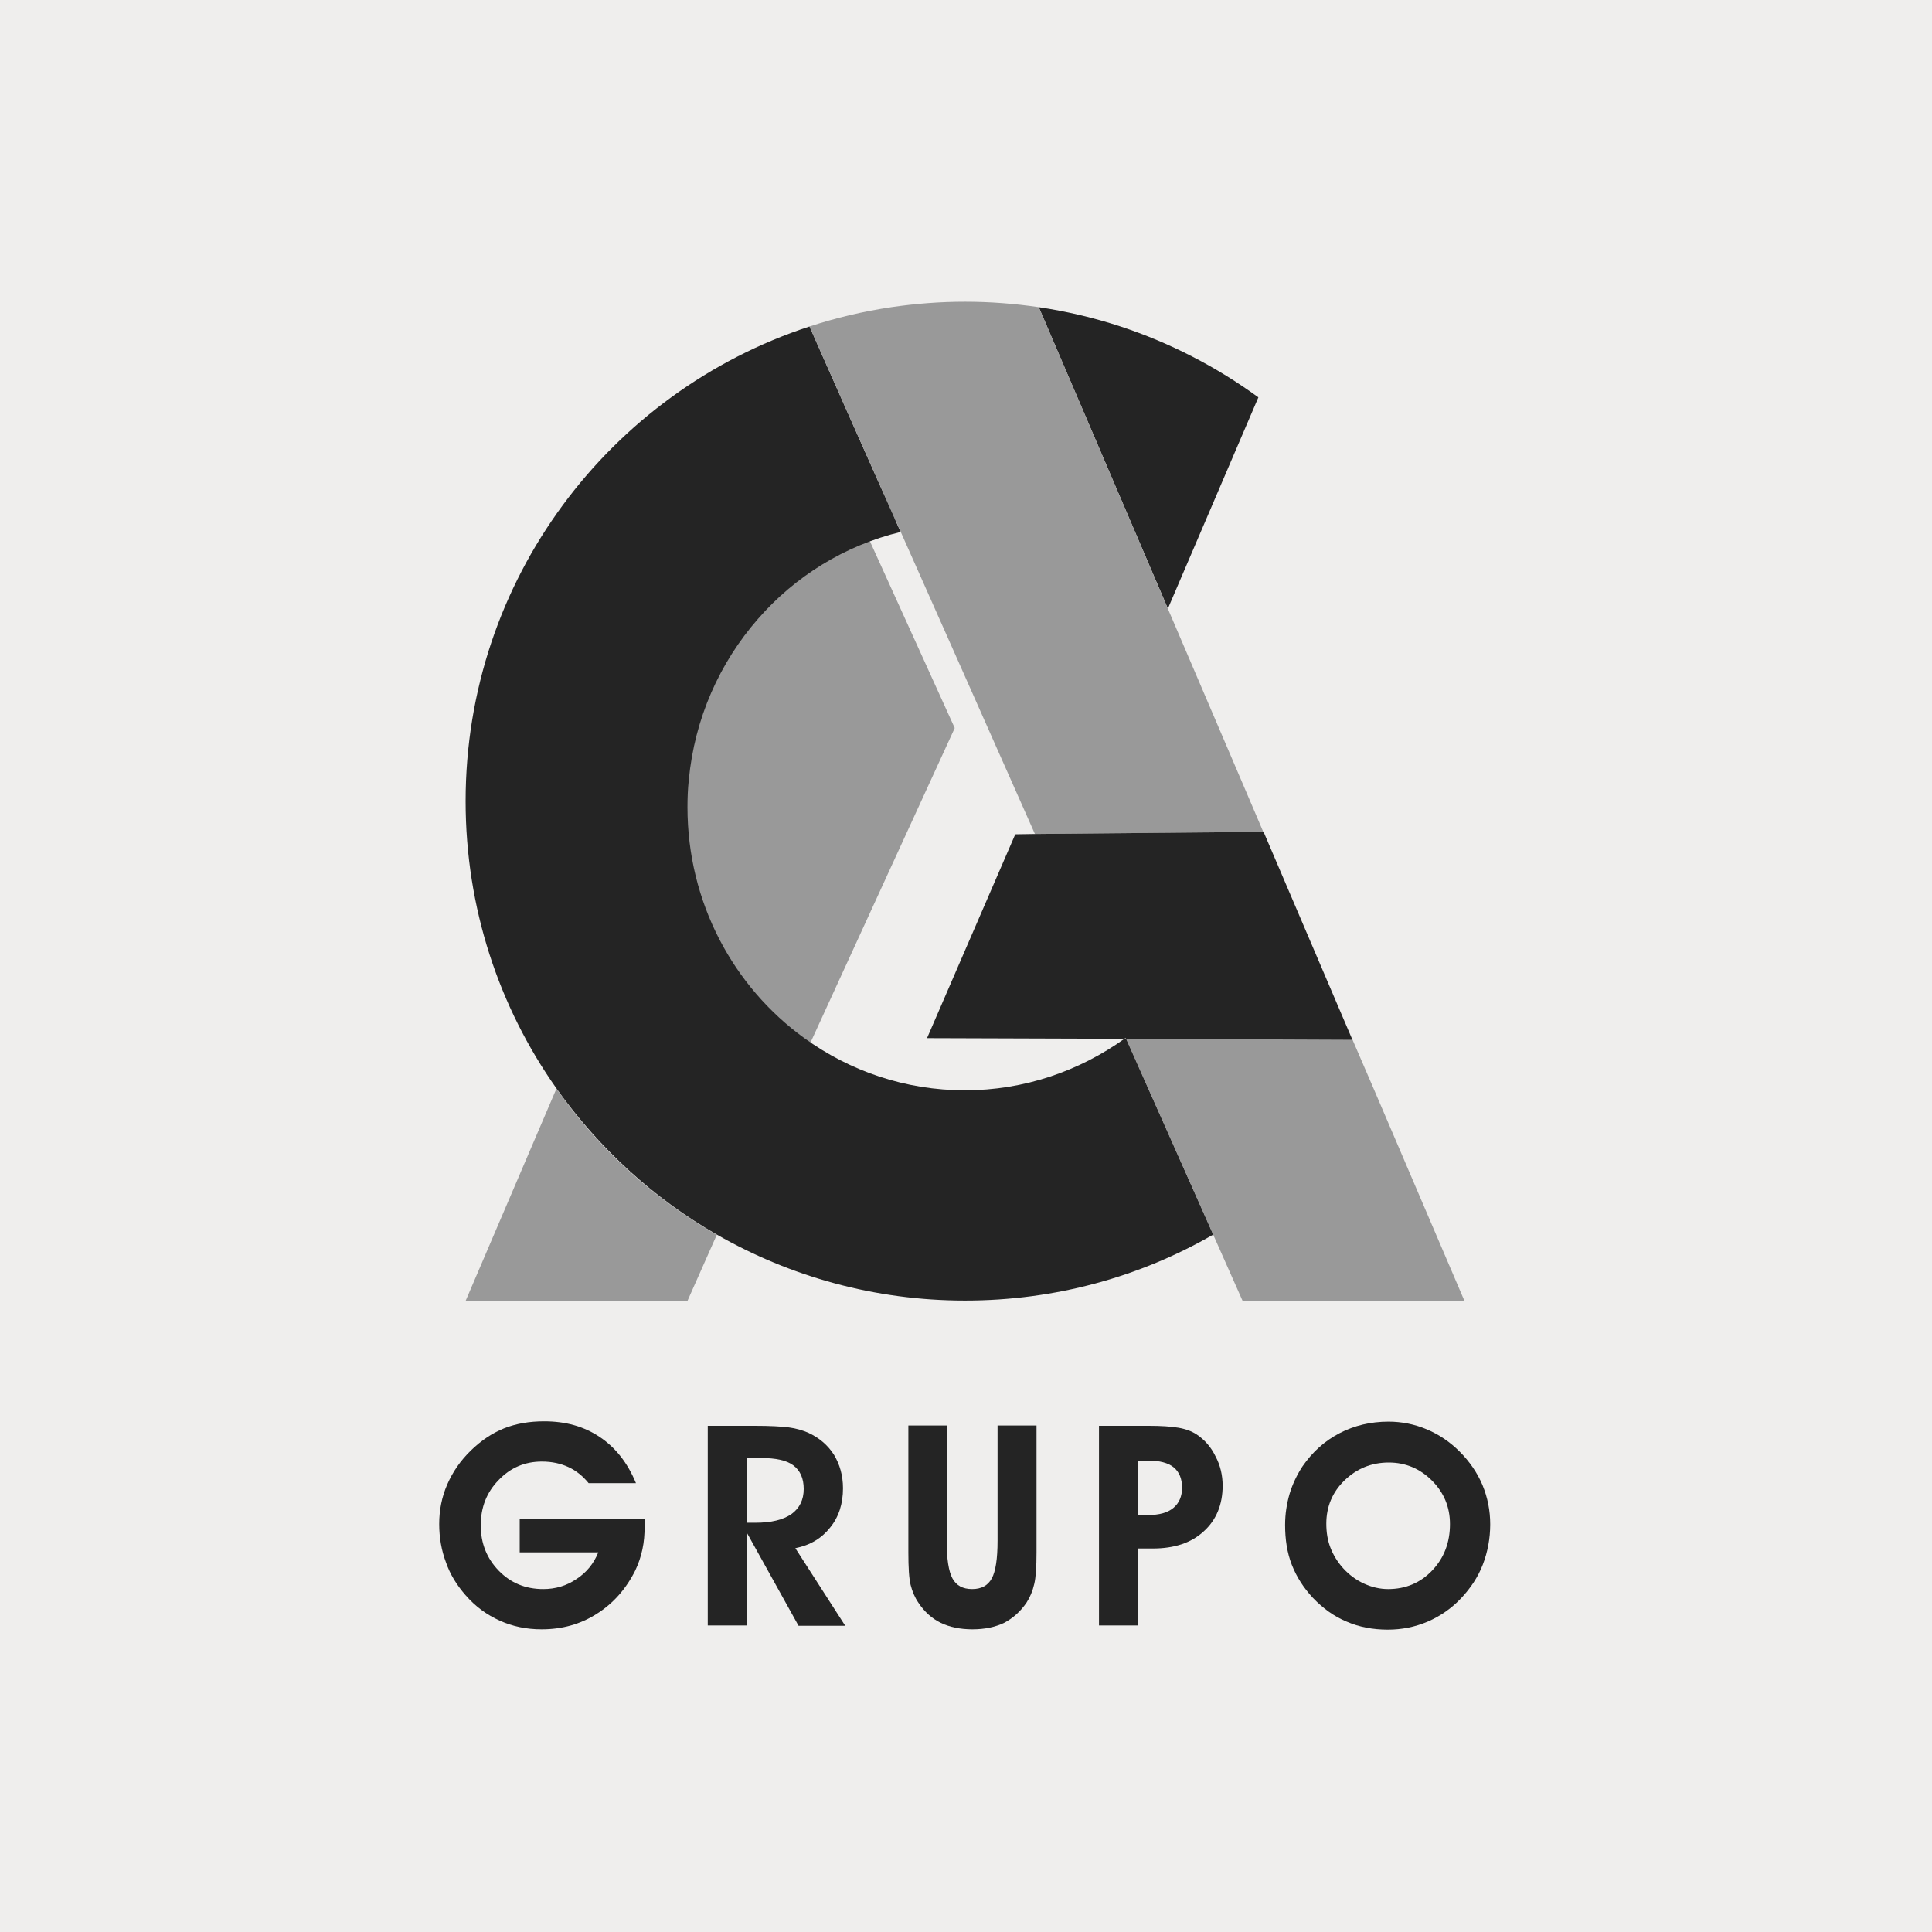 <?xml version="1.0" encoding="utf-8"?>
<!-- Generator: Adobe Illustrator 22.0.0, SVG Export Plug-In . SVG Version: 6.00 Build 0)  -->
<svg version="1.1" id="Layer_1" xmlns="http://www.w3.org/2000/svg" xmlns:xlink="http://www.w3.org/1999/xlink" x="0px" y="0px"
	 viewBox="0 0 600 600" style="enable-background:new 0 0 600 600;" xml:space="preserve">
<style type="text/css">
	.st0{fill:#EFEEED;}
	.st1{fill:#242424;}
	.st2{fill:#999999;}
	.st3{fill:#A7A6A6;}
</style>
<rect class="st0" width="600" height="600"/>
<g>
	<g>
		<path class="st1" d="M200.2,471.8c0,0.2,0,0.6,0,1c0,0.5,0,0.8,0,1c0,2.7-0.2,5.1-0.7,7.4s-1.2,4.4-2.2,6.5
			c-2.9,5.8-6.9,10.3-12,13.5c-5,3.2-10.7,4.8-17.1,4.8c-4.7,0-9-0.9-13-2.7c-4-1.8-7.6-4.4-10.7-8c-2.6-3-4.7-6.3-6-10.1
			c-1.4-3.7-2.1-7.7-2.1-11.9c0-4.3,0.8-8.4,2.5-12.3s4.1-7.4,7.4-10.6c3.1-3,6.5-5.3,10.2-6.8c3.8-1.5,7.9-2.2,12.5-2.2
			c6.7,0,12.4,1.6,17.3,4.9c4.9,3.3,8.6,8,11.2,14.3h-14.7c-1.8-2.2-3.9-3.9-6.3-5c-2.4-1.1-5.1-1.7-8.2-1.7
			c-5.3,0-9.8,1.9-13.5,5.8c-3.7,3.8-5.5,8.5-5.5,14c0,5.6,1.9,10.3,5.6,14.1c3.7,3.8,8.3,5.7,13.8,5.7c3.8,0,7.2-1,10.3-3.1
			c3.1-2,5.4-4.8,6.8-8.3h-24.4v-10.4h38.8V471.8z"/>
		<path class="st1" d="M231.9,504.8h-12.1v-62h14.7c4.7,0,8.2,0.2,10.5,0.5s4.2,0.9,5.9,1.6c3.5,1.6,6.2,3.9,8.1,6.9
			c1.8,3,2.8,6.4,2.8,10.4c0,4.8-1.3,8.9-4,12.2c-2.6,3.3-6.2,5.5-10.8,6.4l15.5,24.1H248l-16-28.8L231.9,504.8L231.9,504.8z
			 M231.9,472.9h2.7c4.9,0,8.6-0.9,11.2-2.7c2.5-1.8,3.8-4.4,3.8-7.8c0-3.3-1.1-5.7-3.2-7.3c-2.1-1.6-5.5-2.3-10-2.3h-4.5V472.9z"/>
		<path class="st1" d="M281.9,442.7H294v35.8c0,5.6,0.6,9.5,1.8,11.7c1.2,2.2,3.2,3.3,6.1,3.3s4.9-1.1,6.1-3.3
			c1.2-2.2,1.8-6.1,1.8-11.7v-35.8h12.1v39.4c0,4.4-0.2,7.7-0.7,9.8c-0.5,2.2-1.3,4.1-2.4,5.8c-1.9,2.8-4.3,4.9-7,6.3
			c-2.7,1.3-6,2-9.8,2s-7.1-0.7-9.8-2c-2.7-1.3-5.1-3.4-7-6.3c-1.1-1.6-1.9-3.5-2.4-5.5s-0.7-5.4-0.7-10.1v-39.4H281.9z"/>
		<path class="st1" d="M353.4,504.8h-12.1v-62h15.4c3.9,0,7,0.2,9.3,0.6s4.1,1.1,5.5,2c2.6,1.7,4.6,4,6,6.9c1.5,2.8,2.2,5.9,2.2,9.1
			c0,5.9-2,10.7-5.9,14.2c-3.9,3.6-9.2,5.3-15.8,5.3h-4.5v23.9H353.4z M353.4,470.5h3.2c3.4,0,6-0.7,7.8-2.2s2.7-3.6,2.7-6.3
			c0-2.8-0.9-4.9-2.6-6.3s-4.4-2.1-7.9-2.1h-3.1v16.9H353.4z"/>
		<path class="st1" d="M399.1,473.6c0-3.4,0.5-6.6,1.4-9.7c0.9-3,2.3-5.9,4-8.5c3.1-4.5,6.9-7.9,11.5-10.3s9.7-3.6,15.2-3.6
			c4.1,0,8.1,0.8,11.9,2.4s7.2,3.9,10.2,6.9c3.1,3.1,5.5,6.6,7.1,10.4c1.6,3.9,2.4,7.9,2.4,12.2c0,4.4-0.8,8.6-2.3,12.5
			s-3.8,7.3-6.7,10.4c-3,3.2-6.5,5.6-10.4,7.3c-4,1.7-8.1,2.5-12.4,2.5c-4.6,0-8.9-0.8-12.8-2.5c-3.9-1.6-7.3-4.1-10.4-7.3
			c-2.9-3.1-5.1-6.5-6.6-10.3S399.1,478,399.1,473.6z M411.9,473.2c0,2.7,0.4,5.2,1.3,7.5s2.2,4.4,3.9,6.3c1.9,2.1,4.1,3.7,6.5,4.8
			c2.4,1.1,4.9,1.7,7.5,1.7c5.4,0,10-1.9,13.7-5.8s5.5-8.7,5.5-14.4c0-5.3-1.9-9.8-5.6-13.5s-8.2-5.6-13.4-5.6
			c-5.4,0-10,1.9-13.8,5.6C413.8,463.4,411.9,467.9,411.9,473.2z"/>
	</g>
	<g>
		<g>
			<path class="st2" d="M260,145.7c-16.4,9.1-36.2,30.8-45.9,41.9l-13,40.1c-0.3,2.8,0,25.8,0,28.7c0,29.6,27.5,53.9,49.5,69.8
				l45.9-100.1L260,145.7z"/>
			<path class="st2" d="M279.4,162.9l-10.7-20.8c-2,0.5-4.1,1.3-6.4,2.4L279.4,162.9z"/>
		</g>
		<path class="st2" d="M172.8,338.1L144.6,404h68.9l9.1-20.5C202.9,372.2,185.8,356.7,172.8,338.1z"/>
		<path class="st1" d="M349.2,322.6c-14,10-31.1,16-49.5,16c-18.6,0-35.8-6-49.9-16.2c-22-15.9-36.3-42.1-36.3-71.7
			c0-2.8,0.1-5.6,0.4-8.4c1.8-19.2,9.6-36.5,21.5-50.1c11.5-13.2,26.9-22.8,44.3-27L263,127.6l-11.6-26.2
			c-62,20.3-106.8,78.6-106.8,147.4c0,33.2,10.4,64,28.2,89.2c13.1,18.5,30.1,34.1,49.8,45.4c22.7,13,49,20.5,77.1,20.5
			s54.4-7.4,77.1-20.5l-27.1-61L349.2,322.6z"/>
		<path class="st1" d="M348,101.4c-8.2-2.7-16.7-4.7-25.4-6l13.8,32.2l26.3,61.4l28.1-65.6C377.9,114,363.5,106.5,348,101.4z"/>
		<polygon class="st2" points="426.6,338.1 420,322.8 349.7,322.6 376.8,383.5 385.9,404 454.8,404 		"/>
		<path class="st2" d="M386.8,245.4L364,192.1l-27.6-64.5l-13.8-32.2c-7.5-1.1-15.1-1.7-22.9-1.7s-15.4,0.6-22.9,1.7
			c-8.7,1.3-17.2,3.3-25.4,6l11.6,26.2l16.7,37.5l20,45l21.7,48.9l64.1-0.6l6.8-0.1L386.8,245.4z"/>
		<path class="st3" d="M349.2,322.6h0.5l-0.1-0.3C349.4,322.4,349.3,322.5,349.2,322.6z"/>
		<path class="st1" d="M392.4,258.3l-6.8,0.1l-64.1,0.6l-6.2,0.1l-27.4,63.3l61.3,0.2c0.1-0.1,0.2-0.2,0.4-0.3l0.1,0.3l70.3,0.3
			L392.4,258.3z"/>
	</g>
</g>
</svg>
